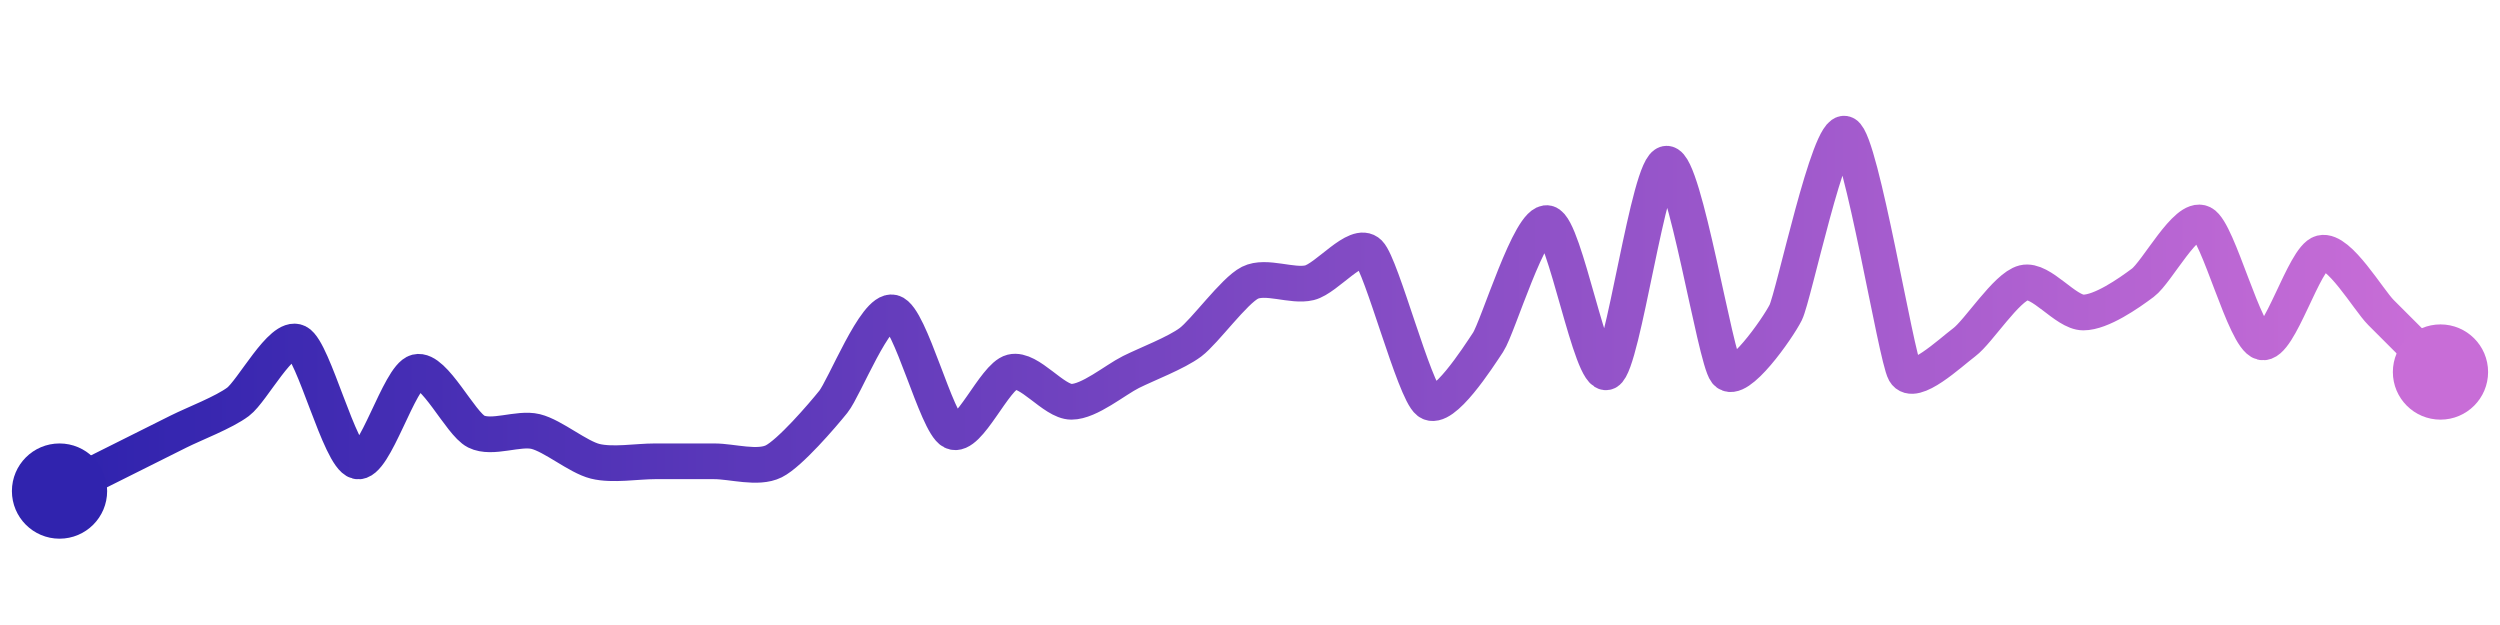 <svg width="200" height="50" viewBox="0 0 210 50" xmlns="http://www.w3.org/2000/svg">
    <defs>
        <linearGradient x1="0%" y1="0%" x2="100%" y2="0%" id="a">
            <stop stop-color="#3023AE" offset="0%"/>
            <stop stop-color="#C86DD7" offset="100%"/>
        </linearGradient>
    </defs>
    <path stroke="url(#a)"
          stroke-width="3"
          stroke-linejoin="round"
          stroke-linecap="round"
          d="M5 40 C 6.34 39.33, 8.66 38.17, 10 37.5 S 13.66 35.67, 15 35 S 18.8 33.4, 20 32.5 S 23.66 26.83, 25 27.5 S 28.54 37.14, 30 37.5 S 33.54 30.36, 35 30 S 38.66 34.33, 40 35 S 43.54 34.64, 45 35 S 48.54 37.14, 50 37.5 S 53.5 37.5, 55 37.5 S 58.5 37.5, 60 37.5 S 63.66 38.17, 65 37.5 S 69.06 33.67, 70 32.5 S 73.54 24.64, 75 25 S 78.66 34.33, 80 35 S 83.54 30.36, 85 30 S 88.5 32.5, 90 32.5 S 93.66 30.67, 95 30 S 98.8 28.4, 100 27.5 S 103.66 23.17, 105 22.5 S 108.54 22.86, 110 22.5 S 113.94 18.94, 115 20 S 118.8 31.6, 120 32.5 S 124.17 28.75, 125 27.5 S 128.54 17.14, 130 17.5 S 133.66 30.67, 135 30 S 138.5 12.5, 140 12.5 S 144.06 28.83, 145 30 S 149.33 26.34, 150 25 S 153.66 9.33, 155 10 S 159.26 28.7, 160 30 S 163.8 28.4, 165 27.5 S 168.54 22.86, 170 22.5 S 173.5 25, 175 25 S 178.8 23.4, 180 22.5 S 183.66 16.83, 185 17.5 S 188.54 27.14, 190 27.5 S 193.54 20.36, 195 20 S 198.94 23.94, 200 25 S 203.94 28.94, 205 30"
          fill="none"/>
    <circle r="4" cx="5" cy="40" fill="#3023AE"/>
    <circle r="4" cx="205" cy="30" fill="#C86DD7"/>      
</svg>